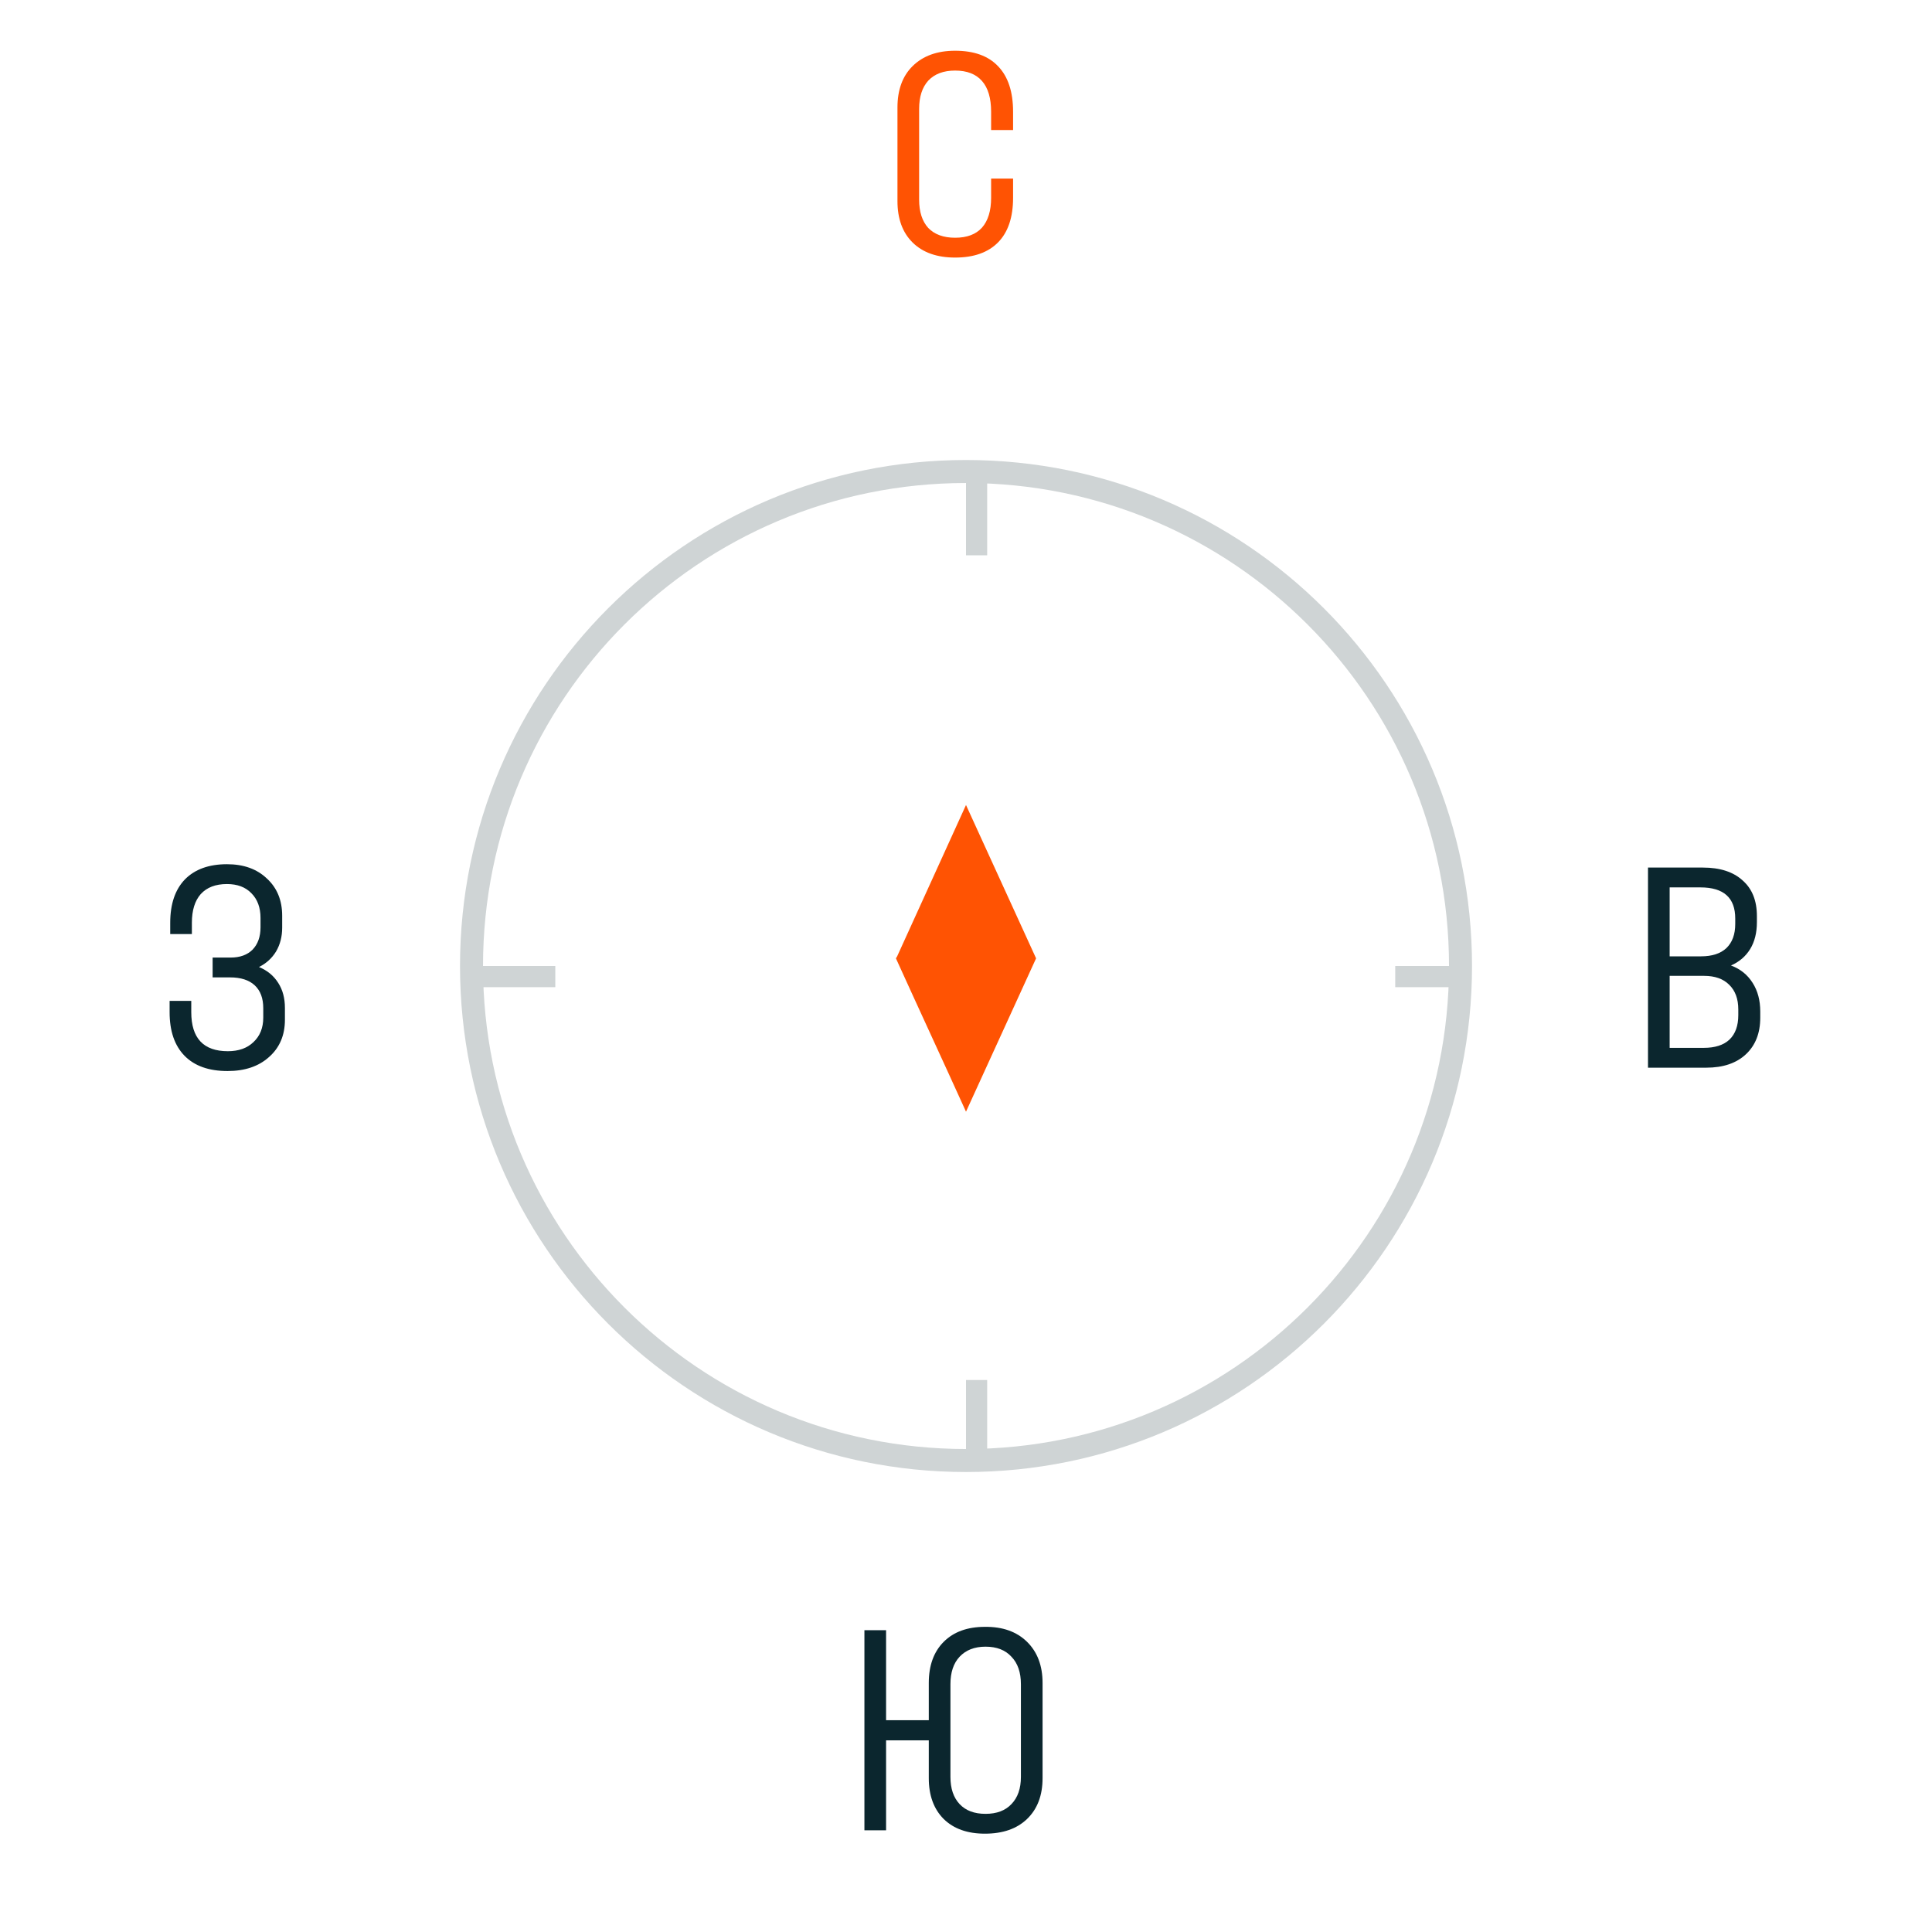 <svg width="76" height="76" viewBox="0 0 76 76" fill="none" xmlns="http://www.w3.org/2000/svg">
<path d="M38 57.453C48.743 57.453 57.453 48.743 57.453 38C57.453 27.257 48.743 18.548 38 18.548C27.257 18.548 18.548 27.257 18.548 38C18.548 48.743 27.257 57.453 38 57.453Z" stroke="#CFD4D5" stroke-width="0.905"/>
<path d="M38.833 19H38V21.844H38.833V19Z" fill="#CFD4D5"/>
<path d="M57.728 38H54.885V38.833H57.728V38Z" fill="#CFD4D5"/>
<path d="M38.833 54.286H38V57.13H38.833V54.286Z" fill="#CFD4D5"/>
<path d="M21.844 38H19V38.833H21.844V38Z" fill="#CFD4D5"/>
<path d="M38 31.667L35.291 37.621L35.243 37.699C36.157 39.715 37.086 41.715 38 43.731L40.757 37.699L38 31.667Z" fill="#FF5303"/>
<path d="M37.572 10.132C36.86 10.132 36.304 9.936 35.904 9.544C35.504 9.152 35.304 8.608 35.304 7.912V4.228C35.304 3.532 35.504 2.988 35.904 2.596C36.312 2.196 36.868 1.996 37.572 1.996C38.316 1.996 38.88 2.2 39.264 2.608C39.656 3.016 39.852 3.612 39.852 4.396V5.116H38.988V4.396C38.988 3.86 38.868 3.456 38.628 3.184C38.388 2.912 38.036 2.776 37.572 2.776C37.116 2.776 36.764 2.908 36.516 3.172C36.276 3.436 36.156 3.808 36.156 4.288V7.852C36.156 8.332 36.276 8.704 36.516 8.968C36.764 9.224 37.116 9.352 37.572 9.352C38.036 9.352 38.388 9.22 38.628 8.956C38.868 8.684 38.988 8.292 38.988 7.78V7.024H39.852V7.78C39.852 8.548 39.656 9.132 39.264 9.532C38.872 9.932 38.308 10.132 37.572 10.132Z" fill="#FF5303"/>
<path d="M38.744 63.996C39.44 63.988 39.992 64.184 40.4 64.584C40.808 64.984 41.012 65.524 41.012 66.204V69.948C41.012 70.628 40.808 71.164 40.4 71.556C40 71.94 39.448 72.132 38.744 72.132C38.056 72.132 37.516 71.94 37.124 71.556C36.732 71.164 36.536 70.628 36.536 69.948V68.46H34.856V72H34.004V64.128H34.856V67.668H36.536V66.204C36.536 65.516 36.732 64.976 37.124 64.584C37.516 64.192 38.056 63.996 38.744 63.996ZM40.16 66.252C40.16 65.788 40.036 65.428 39.788 65.172C39.548 64.908 39.208 64.776 38.768 64.776C38.336 64.776 37.996 64.908 37.748 65.172C37.508 65.428 37.388 65.788 37.388 66.252V69.9C37.388 70.356 37.508 70.712 37.748 70.968C37.988 71.224 38.328 71.352 38.768 71.352C39.208 71.352 39.548 71.224 39.788 70.968C40.036 70.712 40.16 70.356 40.16 69.9V66.252Z" fill="#0B262E"/>
<path d="M10.188 38.04C10.516 38.176 10.768 38.384 10.944 38.664C11.12 38.936 11.208 39.264 11.208 39.648V40.116C11.208 40.724 11 41.212 10.584 41.58C10.176 41.948 9.632 42.132 8.952 42.132C8.216 42.132 7.652 41.932 7.26 41.532C6.868 41.132 6.672 40.56 6.672 39.816V39.372H7.524V39.816C7.524 40.84 8.004 41.352 8.964 41.352C9.388 41.352 9.724 41.232 9.972 40.992C10.228 40.752 10.356 40.432 10.356 40.032V39.66C10.356 39.268 10.244 38.968 10.02 38.76C9.796 38.552 9.472 38.448 9.048 38.448H8.364V37.668H9.072C9.44 37.668 9.728 37.564 9.936 37.356C10.144 37.14 10.248 36.848 10.248 36.48V36.108C10.248 35.7 10.128 35.376 9.888 35.136C9.656 34.896 9.336 34.776 8.928 34.776C8.48 34.776 8.136 34.908 7.896 35.172C7.664 35.436 7.548 35.812 7.548 36.3V36.744H6.696V36.3C6.696 35.564 6.888 34.996 7.272 34.596C7.664 34.196 8.216 33.996 8.928 33.996C9.584 33.996 10.108 34.184 10.5 34.56C10.9 34.928 11.1 35.416 11.1 36.024V36.492C11.1 36.844 11.02 37.156 10.86 37.428C10.7 37.692 10.476 37.896 10.188 38.04Z" fill="#0B262E"/>
<path d="M68.092 37.98C68.46 38.116 68.744 38.344 68.944 38.664C69.144 38.976 69.244 39.352 69.244 39.792V40.032C69.244 40.64 69.056 41.12 68.68 41.472C68.304 41.824 67.784 42 67.12 42H64.828V34.128H66.988C67.66 34.128 68.18 34.296 68.548 34.632C68.924 34.96 69.112 35.428 69.112 36.036V36.276C69.112 36.692 69.024 37.044 68.848 37.332C68.672 37.62 68.42 37.836 68.092 37.98ZM65.68 34.908V37.62H66.916C67.348 37.62 67.68 37.512 67.912 37.296C68.144 37.072 68.26 36.756 68.26 36.348V36.132C68.26 35.316 67.804 34.908 66.892 34.908H65.68ZM68.38 39.708C68.38 39.292 68.26 38.968 68.02 38.736C67.788 38.504 67.46 38.388 67.036 38.388H65.68V41.22H67.024C67.464 41.22 67.8 41.112 68.032 40.896C68.264 40.672 68.38 40.352 68.38 39.936V39.708Z" fill="#0B262E"/>
</svg>
